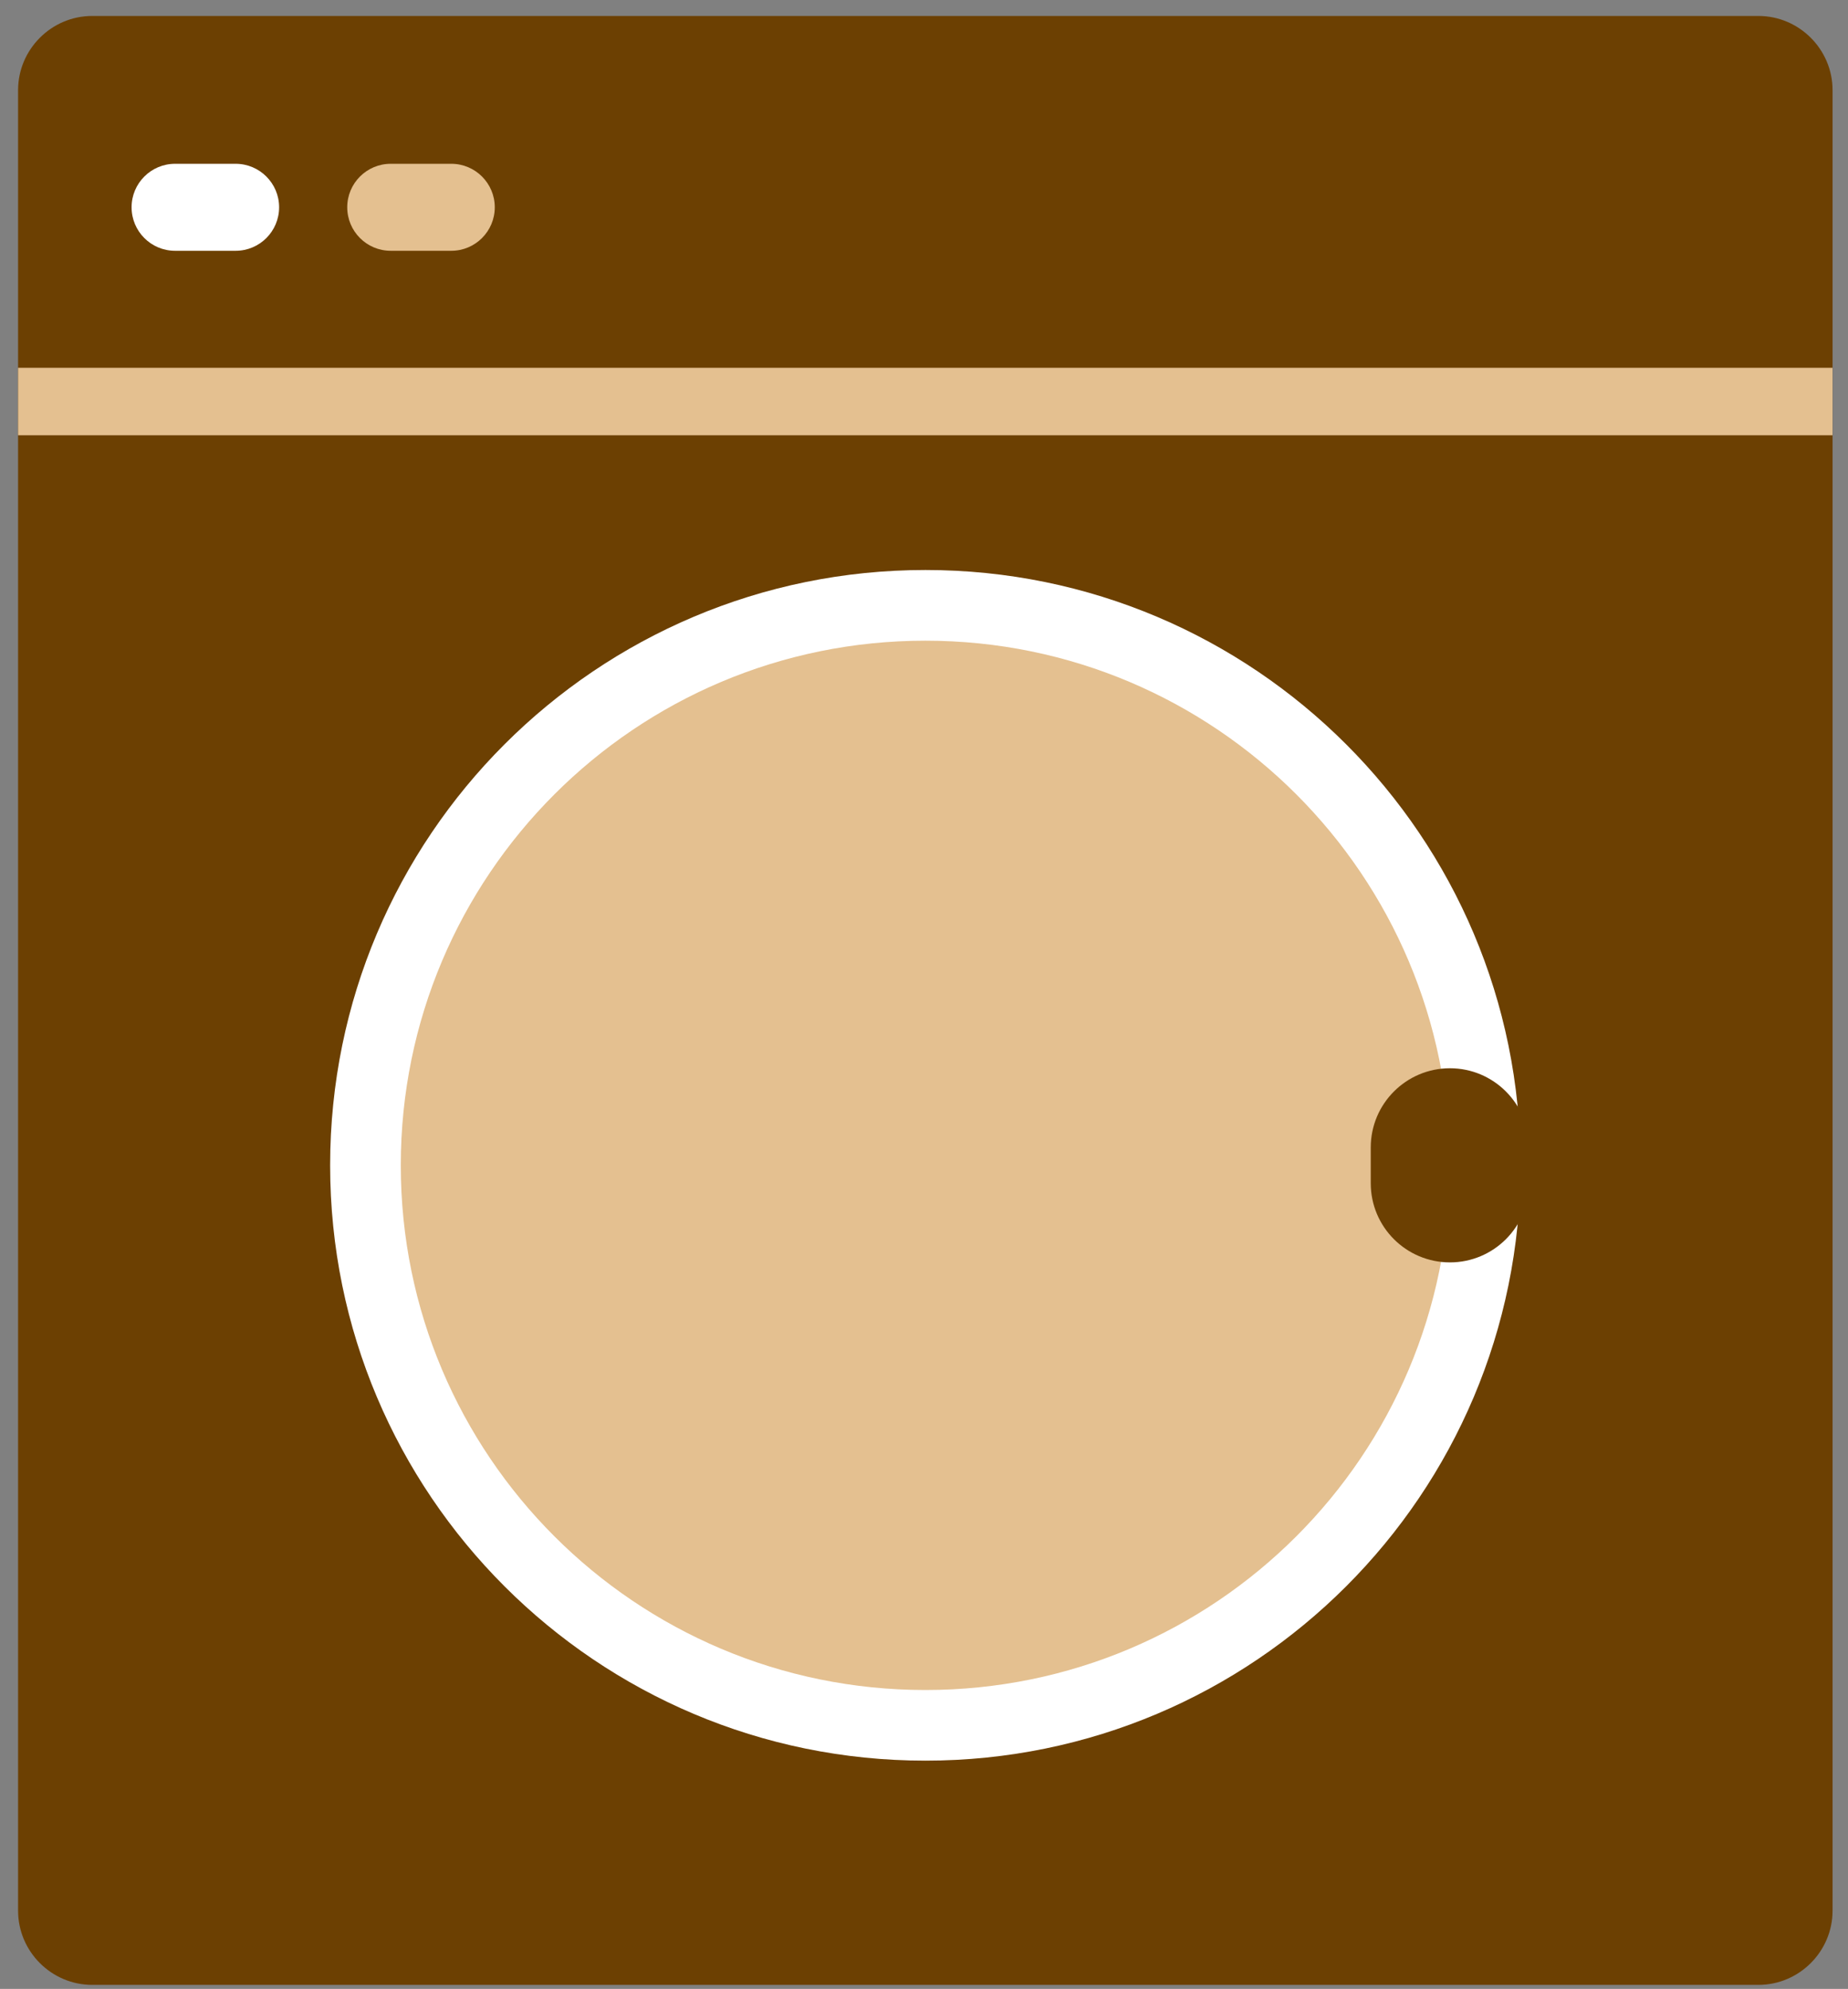 <svg width="79" height="85" viewBox="0 0 79 85" fill="none" xmlns="http://www.w3.org/2000/svg">
<rect x="0" y="0" width="79" height="85" fill="#808080" stroke="none"/>
<path d="M3.944 84.828C2.199 84.828 0.773 83.402 0.773 81.657V3.853C0.773 2.109 2.199 0.682 3.944 0.682H75.169C76.912 0.682 78.34 2.109 78.34 3.853V81.657C78.34 83.402 76.912 84.828 75.169 84.828H3.944Z" fill="#6C4002"/>
<path d="M11.932 8.858C11.932 9.886 11.098 10.718 10.073 10.718H7.484C6.457 10.718 5.625 9.886 5.625 8.858C5.625 7.833 6.457 7 7.484 7H10.073C11.098 7 11.932 7.833 11.932 8.858Z" fill="white"/>
<path d="M21.151 8.858C21.151 9.886 20.317 10.718 19.292 10.718H16.703C15.676 10.718 14.844 9.886 14.844 8.858C14.844 7.833 15.676 7 16.703 7H19.292C20.317 7 21.151 7.833 21.151 8.858Z" fill="#E4C090"/>
<path d="M78.338 15.718H0.773V18.602H78.338V15.718Z" fill="#E4C090"/>
<path d="M65.001 49.802C65.001 63.856 53.61 75.245 39.56 75.245C25.504 75.245 14.113 63.856 14.113 49.802C14.113 35.751 25.505 24.36 39.56 24.36C53.61 24.36 65.001 35.751 65.001 49.802Z" fill="white"/>
<path d="M61.983 49.802C61.983 62.189 51.944 72.226 39.56 72.226C27.171 72.226 17.133 62.189 17.133 49.802C17.133 37.419 27.171 27.381 39.56 27.381C51.944 27.382 61.983 37.419 61.983 49.802Z" fill="#E4C090"/>
<path d="M61.983 53.951C60.115 53.951 58.598 52.438 58.598 50.569V49.038C58.598 47.17 60.115 45.654 61.983 45.654C63.85 45.654 65.366 47.17 65.366 49.038V50.569C65.366 52.438 63.851 53.951 61.983 53.951Z" fill="#6C4002"/>
</svg>
